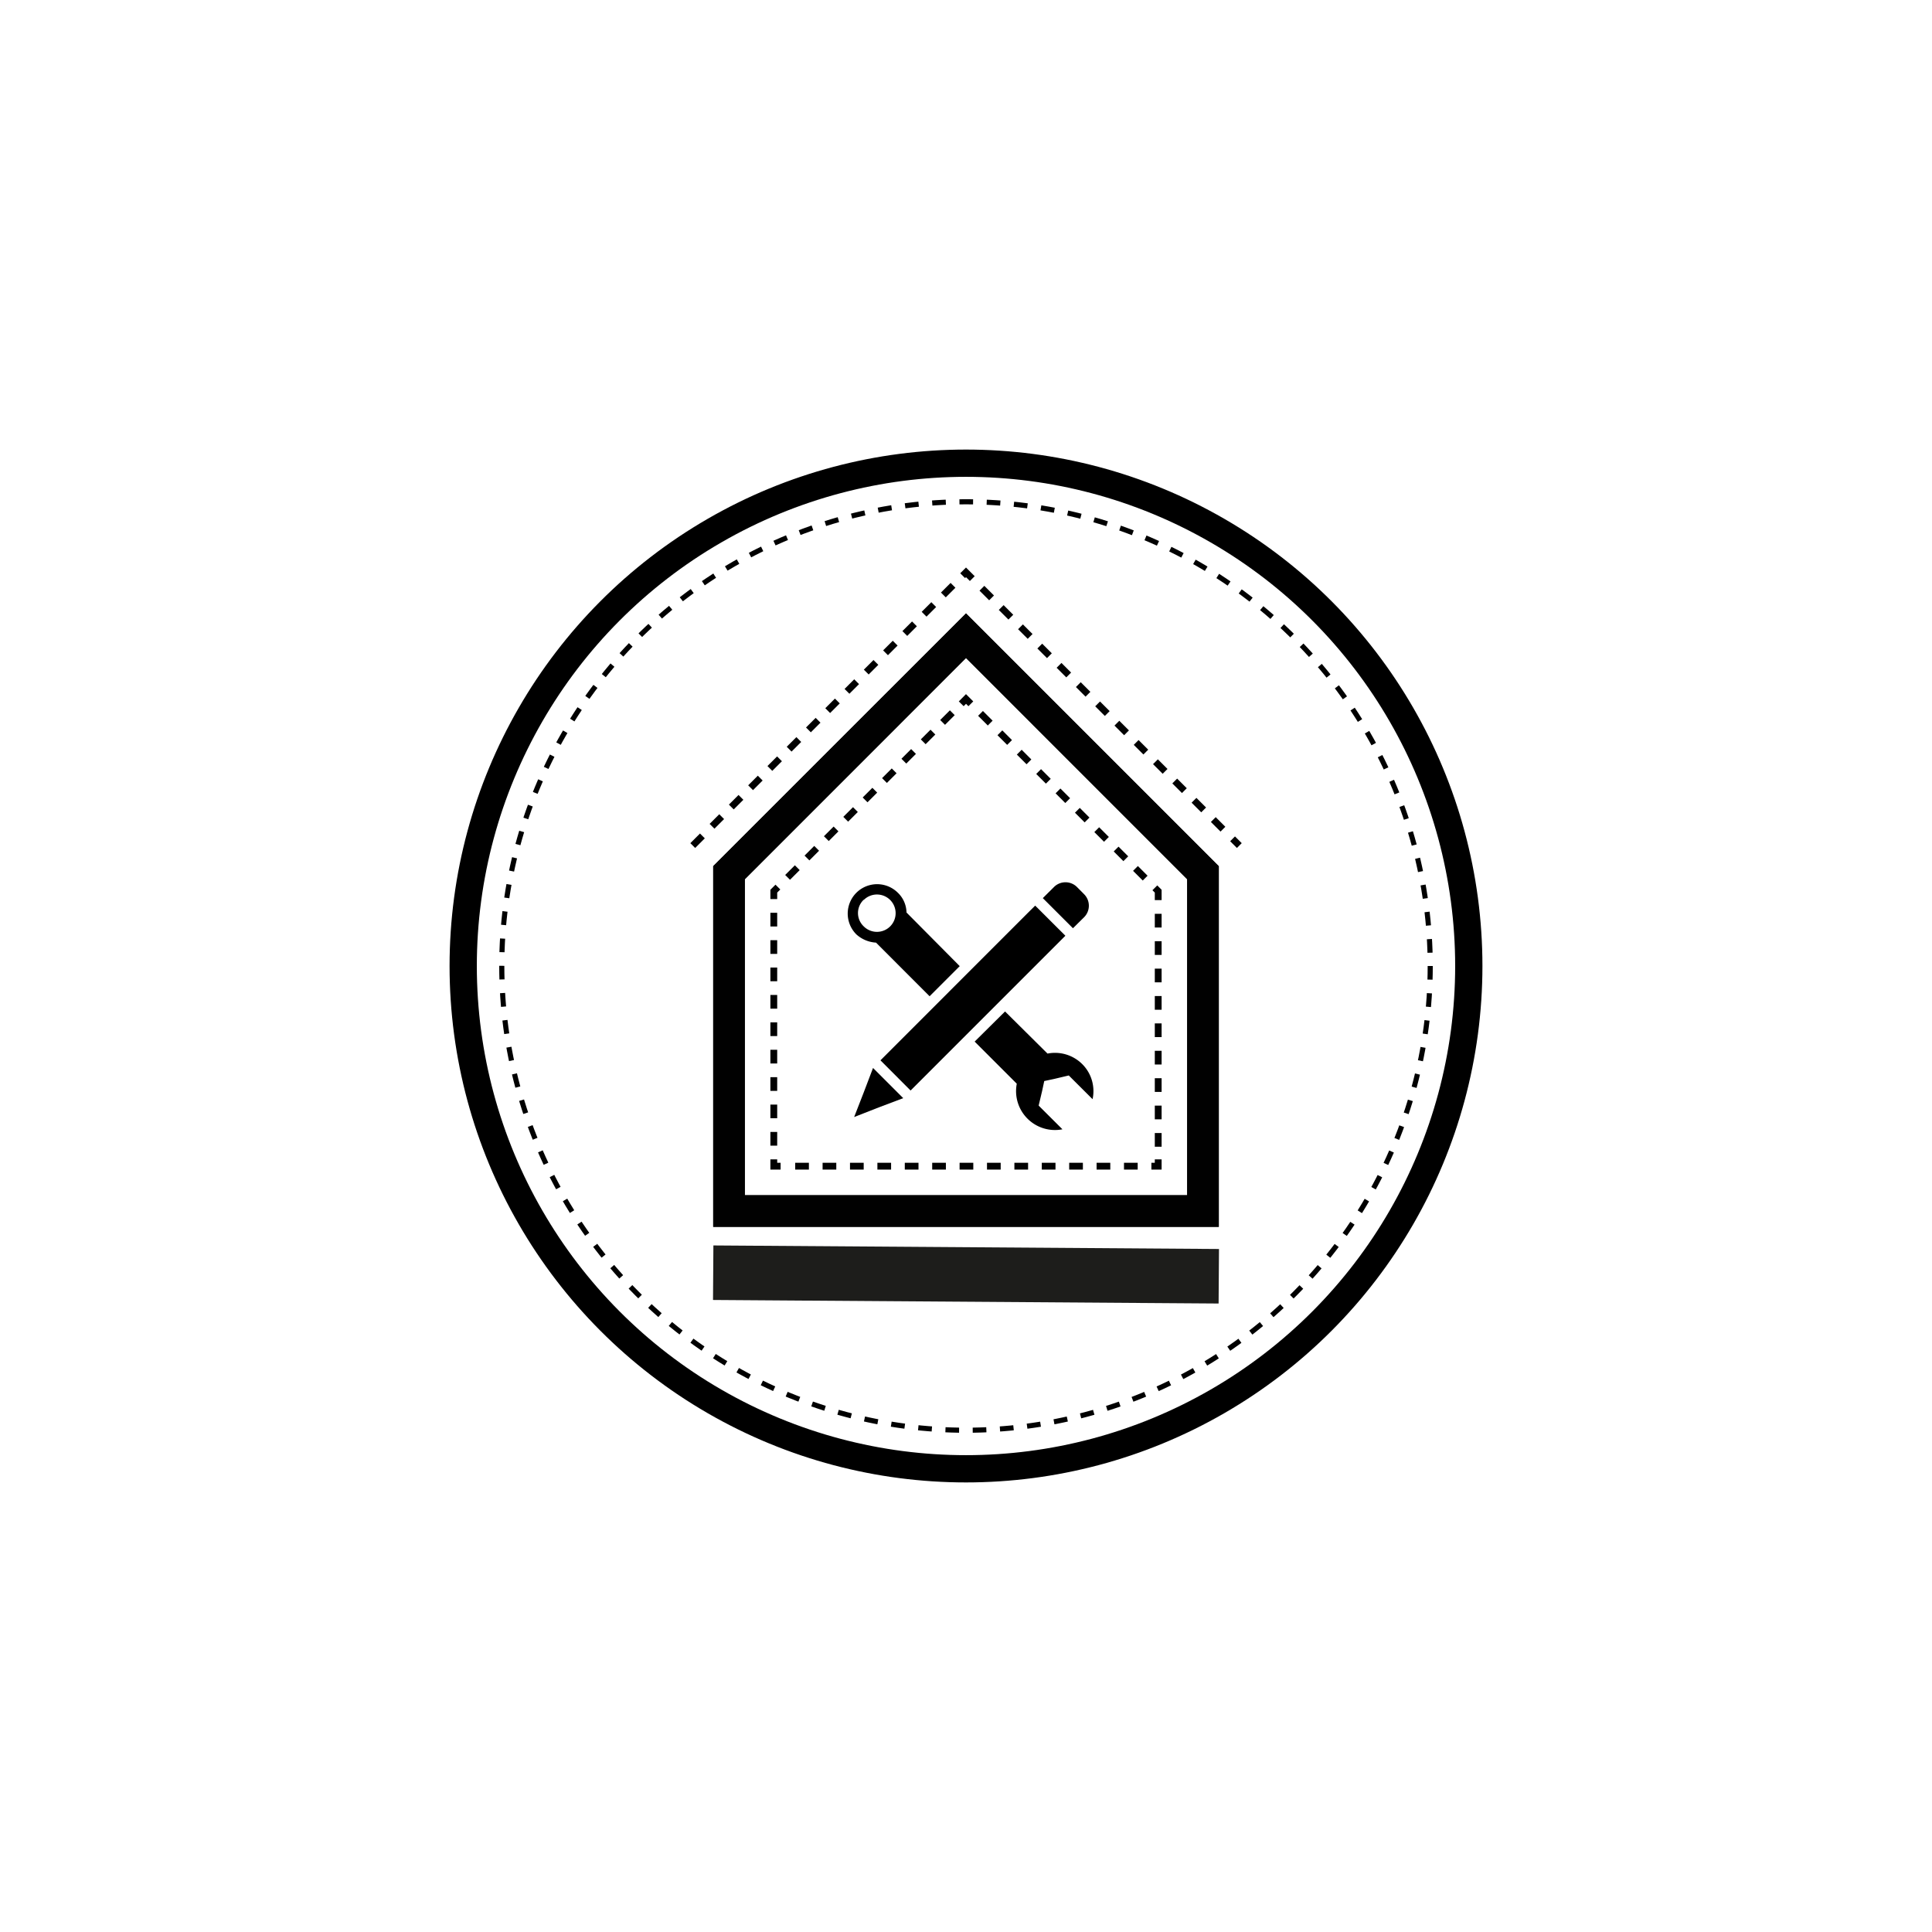 <svg xmlns="http://www.w3.org/2000/svg" viewBox="0 0 283.46 283.46"><circle cx="141.73" cy="141.73" r="73.77" fill="none" stroke="#000" stroke-miterlimit="10" stroke-width="4"/><circle cx="141.73" cy="141.73" r="68.11" fill="none" stroke="#000" stroke-miterlimit="10" stroke-width="0.75" stroke-dasharray="2"/><polyline points="114.53 171.1 113.53 171.1 113.53 170.1" fill="none" stroke="#010101" stroke-miterlimit="10"/><polyline points="113.53 168.09 113.53 130.75 140.32 103.97" fill="none" stroke="#010101" stroke-miterlimit="10" stroke-dasharray="2.01 2.01"/><polyline points="141.03 103.26 141.73 102.55 142.44 103.26" fill="none" stroke="#010101" stroke-miterlimit="10"/><polyline points="143.86 104.67 169.93 130.75 169.93 169.09" fill="none" stroke="#010101" stroke-miterlimit="10" stroke-dasharray="2.01 2.01"/><polyline points="169.93 170.1 169.93 171.1 168.93 171.1" fill="none" stroke="#010101" stroke-miterlimit="10"/><line x1="166.92" y1="171.1" x2="115.54" y2="171.1" fill="none" stroke="#010101" stroke-miterlimit="10" stroke-dasharray="2.01 2.01"/><path d="M109.28,129v46.36h64.9V129L141.73,96.54Zm-4.64-1.92L141.73,90l37.09,37.09V180H104.64Z" fill="#010101"/><path d="M109.28,129v46.36h64.9V129L141.73,96.54Zm-4.64-1.92L141.73,90l37.09,37.09V180H104.64Z" fill="#010101"/><line x1="104.64" y1="186.73" x2="178.82" y2="187.25" fill="none" stroke="#1d1d1b" stroke-miterlimit="10" stroke-width="8"/><polyline points="101.64 124.06 141.73 83.97 181.83 124.06" fill="none" stroke="#010101" stroke-miterlimit="10" stroke-dasharray="2"/><polygon points="128.09 156.69 126.72 160.29 125.32 163.89 128.92 162.48 132.52 161.12 128.09 156.69"/><polygon points="151.88 132.87 150.77 133.97 129.18 155.57 133.6 160 155.2 138.4 156.31 137.29 151.88 132.87"/><path d="M159.08,134.55a2.39,2.39,0,0,0,0-3.33l-1.09-1.1a2.39,2.39,0,0,0-3.33,0L153,131.77l4.42,4.42Z"/><path d="M128.53,138.3l7.86,7.87,4.42-4.42L133,133.88a4.12,4.12,0,0,0-1.26-2.89,4.31,4.31,0,0,0-6.1,6.1A4.7,4.7,0,0,0,128.53,138.3Zm-1.8-6.26a2.74,2.74,0,1,1,0,3.88A2.69,2.69,0,0,1,126.73,132Z"/><path d="M158.81,156.15a5.66,5.66,0,0,0-5.12-1.57l-6.23-6.18L143,152.82l6.18,6.18a5.71,5.71,0,0,0,6.7,6.69l-3.49-3.48.51-2.15h0l.31-1.45,1.45-.31h0l2.15-.51,3.49,3.48A5.59,5.59,0,0,0,158.81,156.15Z"/></svg>